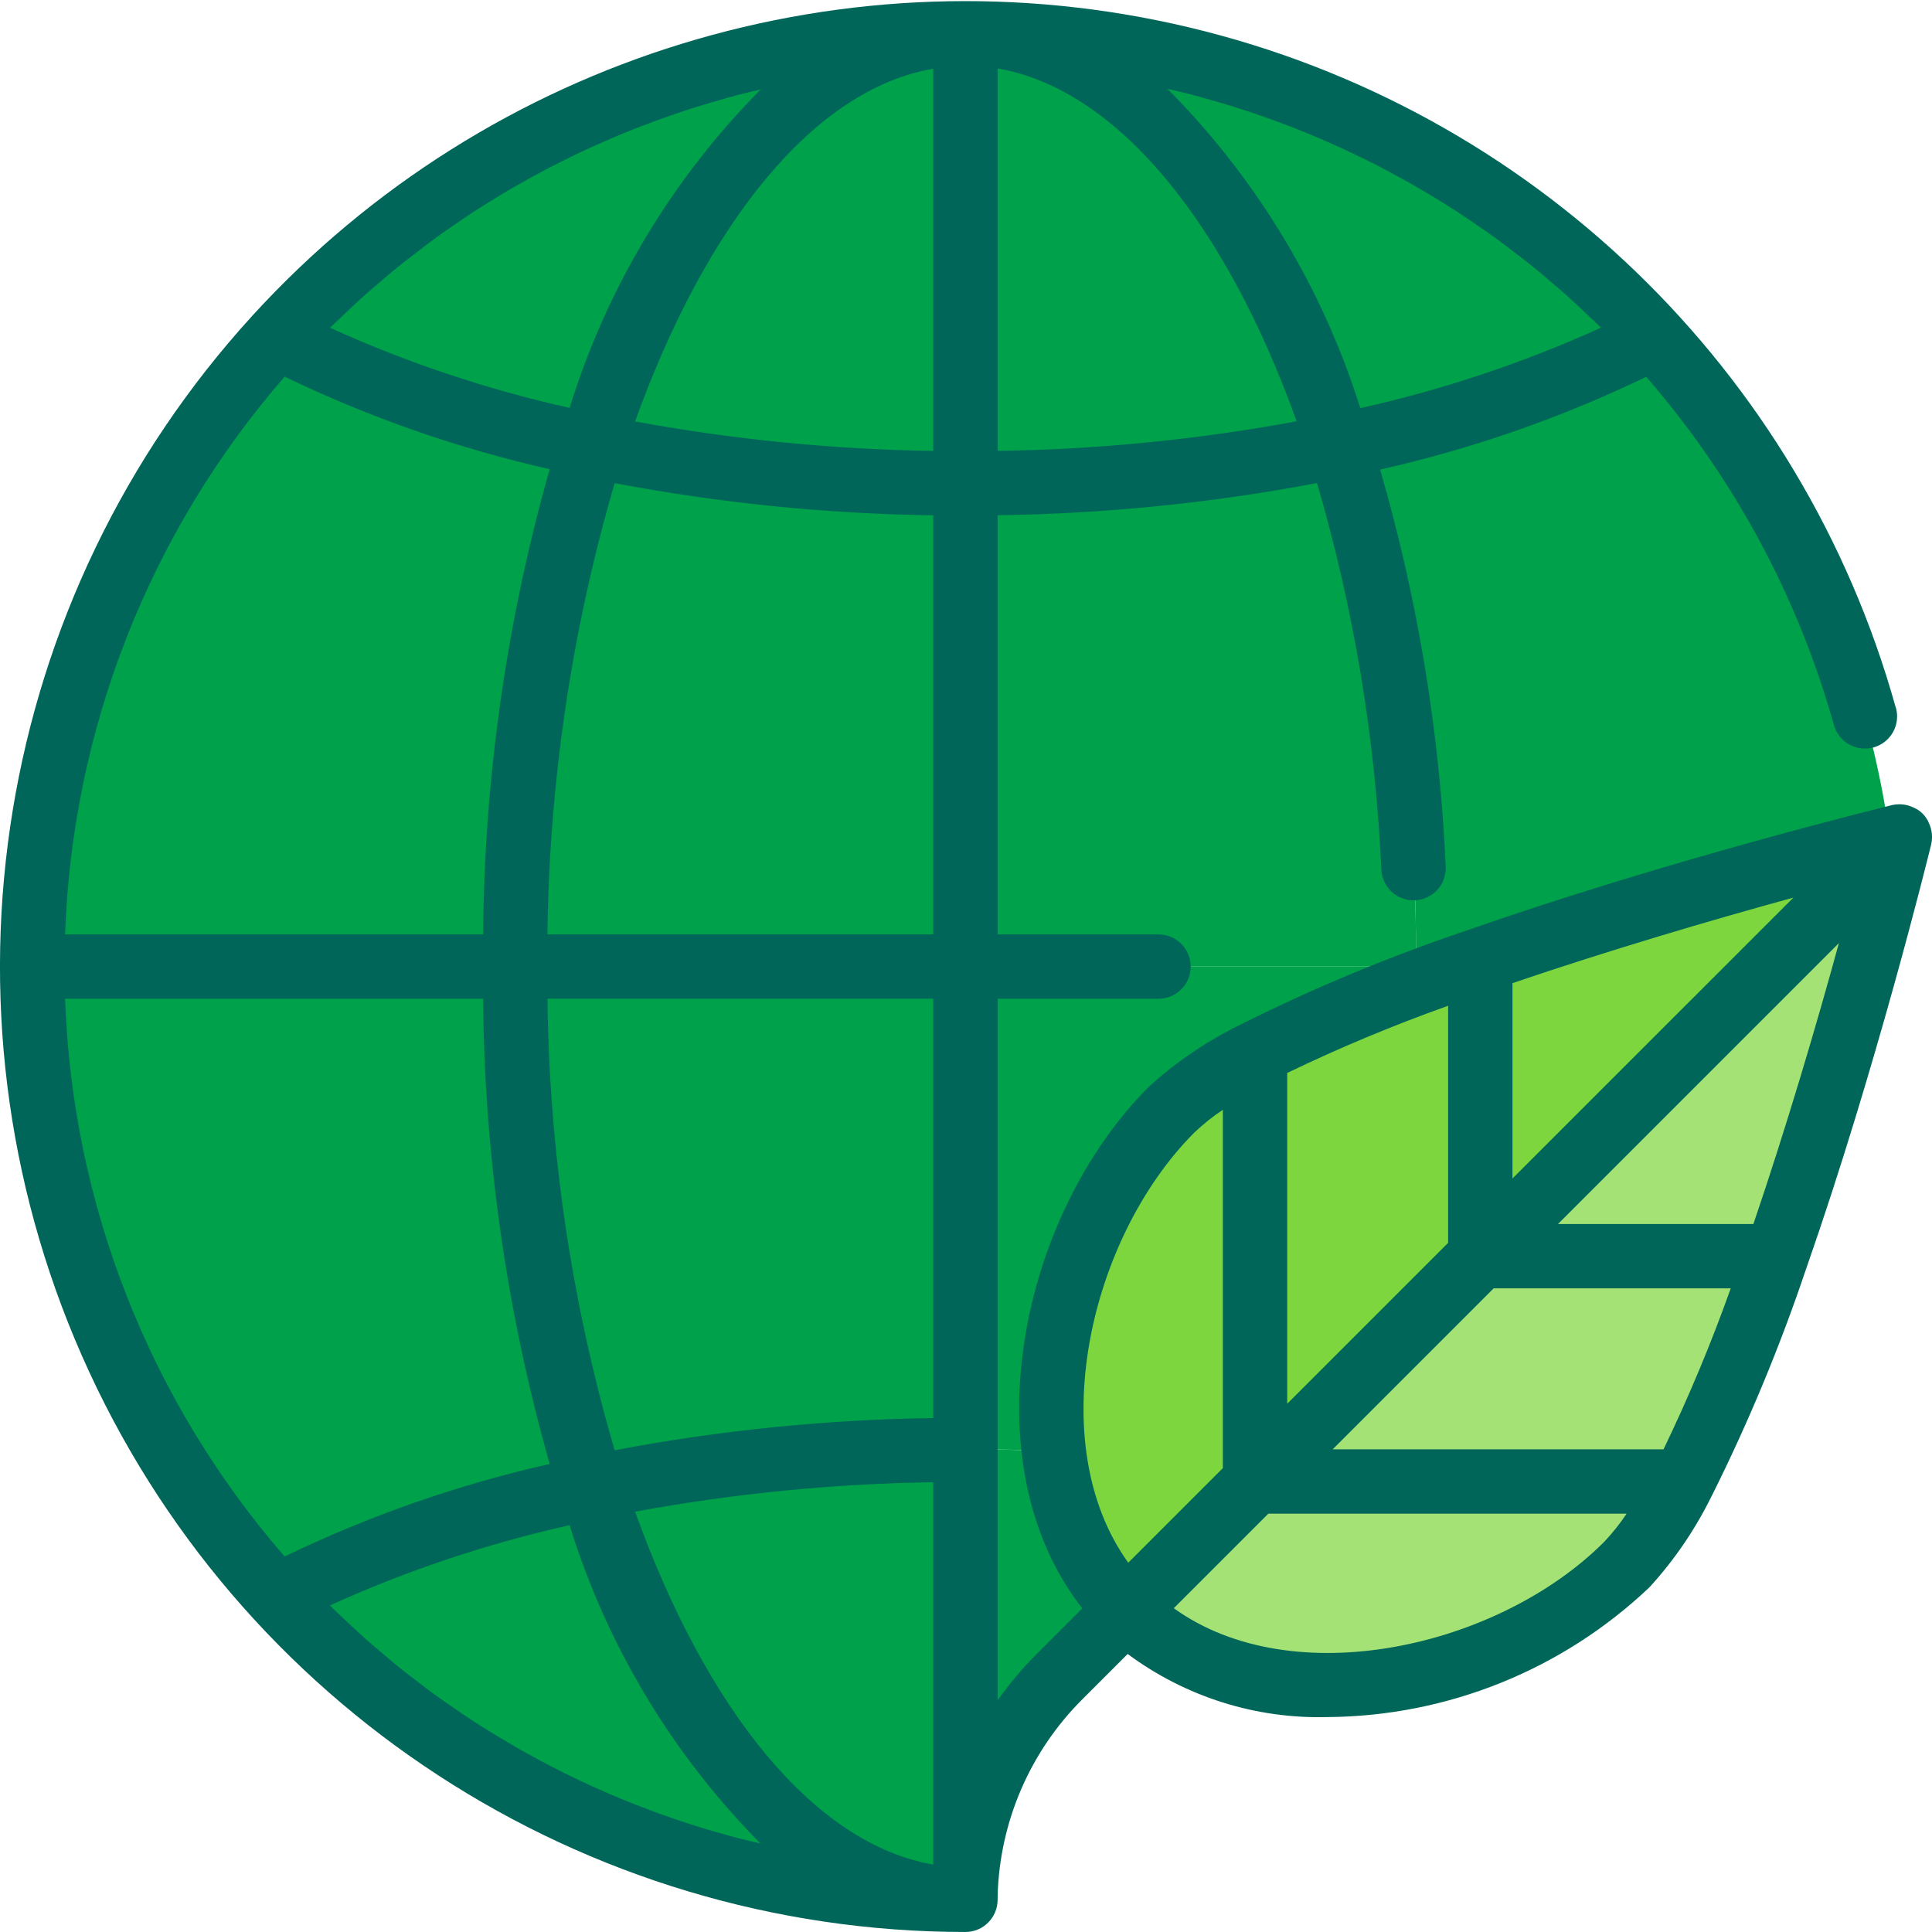<svg height="480pt" viewBox="0 0 480.286 480" width="480pt" xmlns="http://www.w3.org/2000/svg"><g fill="#00a14b"><path d="m239.996 360.141v80l74.09-74.09c-24.496-3.953-49.273-5.93-74.09-5.91zm0 0"/><path d="m127.996 240.141h-120c-.102 57.93 21.57 113.781 60.723 156.48 24.73-12.594 51.082-21.715 78.305-27.113-12.988-41.883-19.406-85.523-19.027-129.367zm0 0"/><path d="m147.023 369.508c20.109 61.902 54.246 102.633 92.973 102.633v-112c-31.223-.094-62.375 3.043-92.957 9.359zm0 0"/><path d="m147.023 369.508c-27.223 5.398-53.574 14.52-78.305 27.113 43.906 48.176 106.098 75.598 171.277 75.52-38.727 0-72.863-40.73-92.973-102.633zm0 0"/><path d="m147.023 369.508c30.586-6.32 61.742-9.461 92.973-9.367v-120h-112c-.379 43.844 6.039 87.484 19.027 129.367zm0 0"/><path d="m147.023 110.773c-12.992 41.879-19.41 85.52-19.027 129.367h112v-120c-31.223.09-62.375-3.047-92.957-9.359zm0 0"/><path d="m147.023 110.773c-27.223-5.402-53.57-14.527-78.305-27.113-39.152 42.699-60.824 98.551-60.723 156.48h120c-.383-43.848 6.035-87.488 19.027-129.367zm0 0"/><path d="m332.973 369.508c-30.586-6.32-61.742-9.461-92.977-9.367v-120h112c.383 43.844-6.035 87.484-19.023 129.367zm0 0"/><path d="m332.973 110.773c12.992 41.879 19.41 85.52 19.023 129.367h-112v-120c31.227.09 62.379-3.047 92.961-9.359zm0 0"/><path d="m332.973 110.773c27.223-5.402 53.57-14.527 78.305-27.113 39.152 42.699 60.824 98.551 60.719 156.48h-120c.387-43.848-6.031-87.488-19.023-129.367zm0 0"/></g><path d="m367.996 312.141v-73.648c-19.195 6.379-37.91 14.133-56 23.199v106.449zm0 0" fill="#7ed63e"/><path d="m311.996 368.141h106.457c9.066-18.086 16.82-36.801 23.199-56h-73.656zm0 0" fill="#a4e276"/><path d="m279.996 400.141c31.242 31.238 93.211 19.926 124.449-11.312 5.617-6.207 10.332-13.172 14.008-20.688h-106.457zm0 0" fill="#a4e276"/><path d="m367.996 312.141h73.648c17.395-50.031 30.691-104.336 30.691-104.336zm0 0" fill="#a4e276"/><path d="m472.336 207.805s-54.305 13.293-104.34 30.688v73.648zm0 0" fill="#7ed63e"/><path d="m311.996 261.684c-7.516 3.676-14.48 8.391-20.688 14.008-31.238 31.238-42.512 93.25-11.312 124.449l32-32zm0 0" fill="#7ed63e"/><path d="m332.949 110.781c27.227-5.406 53.582-14.531 78.32-27.121-43.902-48.176-106.094-75.598-171.273-75.52 38.73 0 72.844 40.75 92.953 102.641zm0 0" fill="#00a14b"/><path d="m68.719 83.66c24.734 12.586 51.082 21.711 78.305 27.113 20.109-61.906 54.246-102.633 92.973-102.633-65.18-.078-127.371 27.344-171.277 75.52zm0 0" fill="#00a14b"/><path d="m147.023 110.773c30.586 6.316 61.742 9.457 92.973 9.367v-112c-38.727 0-72.863 40.727-92.973 102.633zm0 0" fill="#00a14b"/><path d="m332.949 110.781c-20.109-61.891-54.223-102.641-92.953-102.641v112c31.227.094 62.375-3.043 92.953-9.359zm0 0" fill="#00a14b"/><path d="m448.973 315.34c.059-.121.082-.25.129-.367 17.145-49.074 30.105-101.602 31-105.289.121-.551.184-1.109.184-1.672 0-.098 0-.191 0-.289-.02-.898-.195-1.789-.512-2.633-.078-.215-.168-.406-.254-.613-.727-1.785-2.145-3.199-3.93-3.922-.191-.086-.375-.168-.574-.238-.852-.328-1.754-.504-2.664-.52-.09 0-.168 0-.258 0-.57.004-1.141.066-1.695.191-3.672.895-56.215 13.855-105.289 31-.121.047-.246.07-.367.129-19.047 6.41-37.633 14.117-55.625 23.07-.258.113-.508.242-.75.383-8.277 4.035-15.934 9.227-22.746 15.418-32.152 32.152-44.879 93.488-16.574 129.711l-11.305 11.305c-15.898 15.848-25.113 37.191-25.734 59.633-.133 4.414 3.344 8.102 7.758 8.23h.242c4.328.004 7.871-3.441 8-7.77.512-18.359 8.047-35.828 21.055-48.797l11.273-11.273c14.328 10.641 31.812 16.164 49.652 15.688 29.832-.203 58.465-11.75 80.09-32.297 6.195-6.789 11.395-14.426 15.441-22.68.141-.242.27-.492.383-.75 8.953-18 16.66-36.594 23.07-55.648zm-13.086-11.199h-48.578l69.832-69.832c-5.629 20.574-13.062 45.742-21.254 69.832zm-59.891-11.312v-48.57c24.09-8.199 49.258-15.621 69.832-21.262zm-16 16-40 40v-82.242c13.027-6.277 26.379-11.852 40-16.703zm11.312 11.312h58.945c-4.848 13.621-10.426 26.973-16.703 40h-82.242zm-74.344-38.793c2.18-2.066 4.531-3.941 7.031-5.602v89.082l-23.512 23.512c-21.383-29.656-9.789-80.719 16.48-106.992zm-5.168 118.305 23.512-23.512h89.066c-1.66 2.5-3.535 4.852-5.602 7.031-26.246 26.273-77.32 37.863-106.977 16.48zm0 0" fill="#00665a"/><path d="m471.262 175.707c-23.445-84.051-90.648-148.762-175.527-169.012-84.875-20.25-174.055 7.152-232.922 71.562-64.145 70.215-80.781 171.68-42.418 258.703 38.367 87.02 124.5 143.18 219.602 143.18 4.422 0 8-3.582 8-8v-224h40c4.422 0 8-3.582 8-8s-3.578-8-8-8h-40v-104.199c26.652-.359 53.219-3.035 79.402-8 9.16 31.285 14.531 63.559 16 96.125.219 4.418 3.98 7.82 8.398 7.602 4.418-.223 7.82-3.98 7.602-8.402-1.5-33.422-6.973-66.547-16.305-98.68 22.855-5.137 45.047-12.875 66.145-23.055 21.746 25.023 37.676 54.559 46.641 86.48.738 2.781 2.918 4.949 5.703 5.68 2.781.73 5.746-.094 7.754-2.152 2.008-2.062 2.758-5.043 1.957-7.809zm-292.23 279.871c-1.992-.566-4-1.133-5.953-1.758-1.602-.512-3.238-1.059-4.855-1.602-1.945-.664-3.879-1.336-5.809-2.047-1.602-.594-3.199-1.207-4.801-1.84-1.902-.754-3.801-1.531-5.688-2.336-1.566-.672-3.129-1.359-4.688-2.066-1.863-.852-3.711-1.727-5.551-2.621-1.539-.754-3.066-1.512-4.578-2.297-1.824-.945-3.633-1.922-5.43-2.914-1.496-.797-2.977-1.645-4.449-2.504-1.793-1.047-3.559-2.125-5.328-3.199-1.426-.879-2.855-1.758-4.258-2.68-1.766-1.152-3.512-2.344-5.246-3.551-1.359-.938-2.719-1.863-4.062-2.84-1.738-1.266-3.441-2.578-5.145-3.887-1.289-.992-2.586-1.961-3.848-2.977-1.73-1.395-3.41-2.84-5.098-4.289-1.184-1.016-2.398-2.008-3.559-3.047-1.754-1.602-3.457-3.203-5.16-4.801-1.043-1-2.113-1.961-3.137-2.977-.129-.121-.25-.258-.367-.383 19.117-8.68 39.082-15.363 59.574-19.945 9.219 29.816 25.504 56.965 47.473 79.137-1.719-.402-3.434-.801-5.137-1.227-1.703-.422-3.281-.895-4.902-1.352zm-21.152-79.926c24.457-4.508 49.25-6.957 74.117-7.32v95.047c-29.773-5.16-56.477-38.695-74.117-87.727zm-37.785-127.512c.312 39.117 5.883 78.012 16.551 115.648-22.766 5.137-44.875 12.855-65.895 23-33.539-38.602-52.801-87.547-54.566-138.648zm-103.91-16c1.766-51.105 21.031-100.051 54.574-138.648 21.016 10.145 43.121 17.863 65.887 23-10.668 37.633-16.238 76.531-16.551 115.648zm66.262-151.199c.938-.922 1.914-1.793 2.855-2.699 1.801-1.711 3.594-3.43 5.441-5.078 1.113-.992 2.266-1.945 3.398-2.914 1.738-1.496 3.473-2.984 5.258-4.422 1.223-.984 2.488-1.93 3.727-2.887 1.746-1.336 3.48-2.684 5.258-4 1.32-.953 2.664-1.875 4-2.801 1.758-1.219 3.512-2.402 5.297-3.586 1.398-.91 2.812-1.781 4.223-2.656 1.777-1.102 3.559-2.199 5.367-3.246 1.457-.848 2.938-1.672 4.41-2.488 1.805-.996 3.629-1.973 5.461-2.93 1.516-.773 3.035-1.531 4.562-2.277 1.84-.906 3.703-1.785 5.598-2.633 1.555-.703 3.113-1.395 4.68-2.066 1.883-.797 3.785-1.598 5.699-2.344 1.598-.621 3.199-1.238 4.797-1.832 1.93-.711 3.867-1.383 5.816-2.047 1.602-.543 3.199-1.086 4.84-1.598 1.977-.625 4-1.195 5.969-1.762 1.602-.457 3.199-.93 4.863-1.352 1.664-.426 3.418-.801 5.137-1.227-21.98 22.176-38.277 49.332-47.504 79.16-20.469-4.57-40.414-11.242-59.52-19.902.105-.137.23-.289.367-.414zm149.551-64v95.008c-24.867-.363-49.66-2.812-74.117-7.32 17.641-49.035 44.344-82.57 74.117-87.688zm0 335.438c-26.582.367-53.078 3.043-79.199 8-10.656-36.477-16.277-74.238-16.703-112.238h95.902zm-95.902-120.238c.434-37.98 6.051-75.719 16.703-112.176 26.121 4.957 52.617 7.633 79.199 8v104.176zm111.902-120.191v-95.066c29.754 5.121 56.641 38.402 74.34 87.703-24.531 4.535-49.398 7-74.34 7.363zm42.242-90c1.961.453 3.91.895 5.855 1.398 1.602.426 3.25.895 4.871 1.352 1.992.566 4 1.137 5.953 1.762 1.602.512 3.238 1.055 4.855 1.598 1.945.664 3.879 1.336 5.809 2.051 1.602.59 3.199 1.203 4.801 1.84 1.902.75 3.801 1.527 5.688 2.336 1.566.672 3.129 1.359 4.688 2.062 1.867.859 3.719 1.734 5.551 2.625 1.539.75 3.066 1.512 4.578 2.293 1.824.945 3.633 1.922 5.43 2.914 1.496.801 2.977 1.648 4.449 2.504 1.793 1.047 3.559 2.129 5.328 3.199 1.426.879 2.855 1.762 4.258 2.68 1.766 1.152 3.512 2.344 5.246 3.555 1.359.934 2.719 1.863 4.062 2.84 1.738 1.262 3.441 2.574 5.145 3.887 1.289.992 2.586 1.961 3.848 2.977 1.73 1.391 3.41 2.84 5.098 4.289 1.184 1.016 2.398 2.008 3.559 3.047 1.754 1.598 3.457 3.199 5.16 4.801 1.043 1 2.113 1.957 3.137 2.973.129.121.25.258.367.387-19.195 8.707-39.242 15.41-59.816 20-9.387-29.91-25.82-57.133-47.918-79.367zm0 0" fill="#00665a"/></svg>